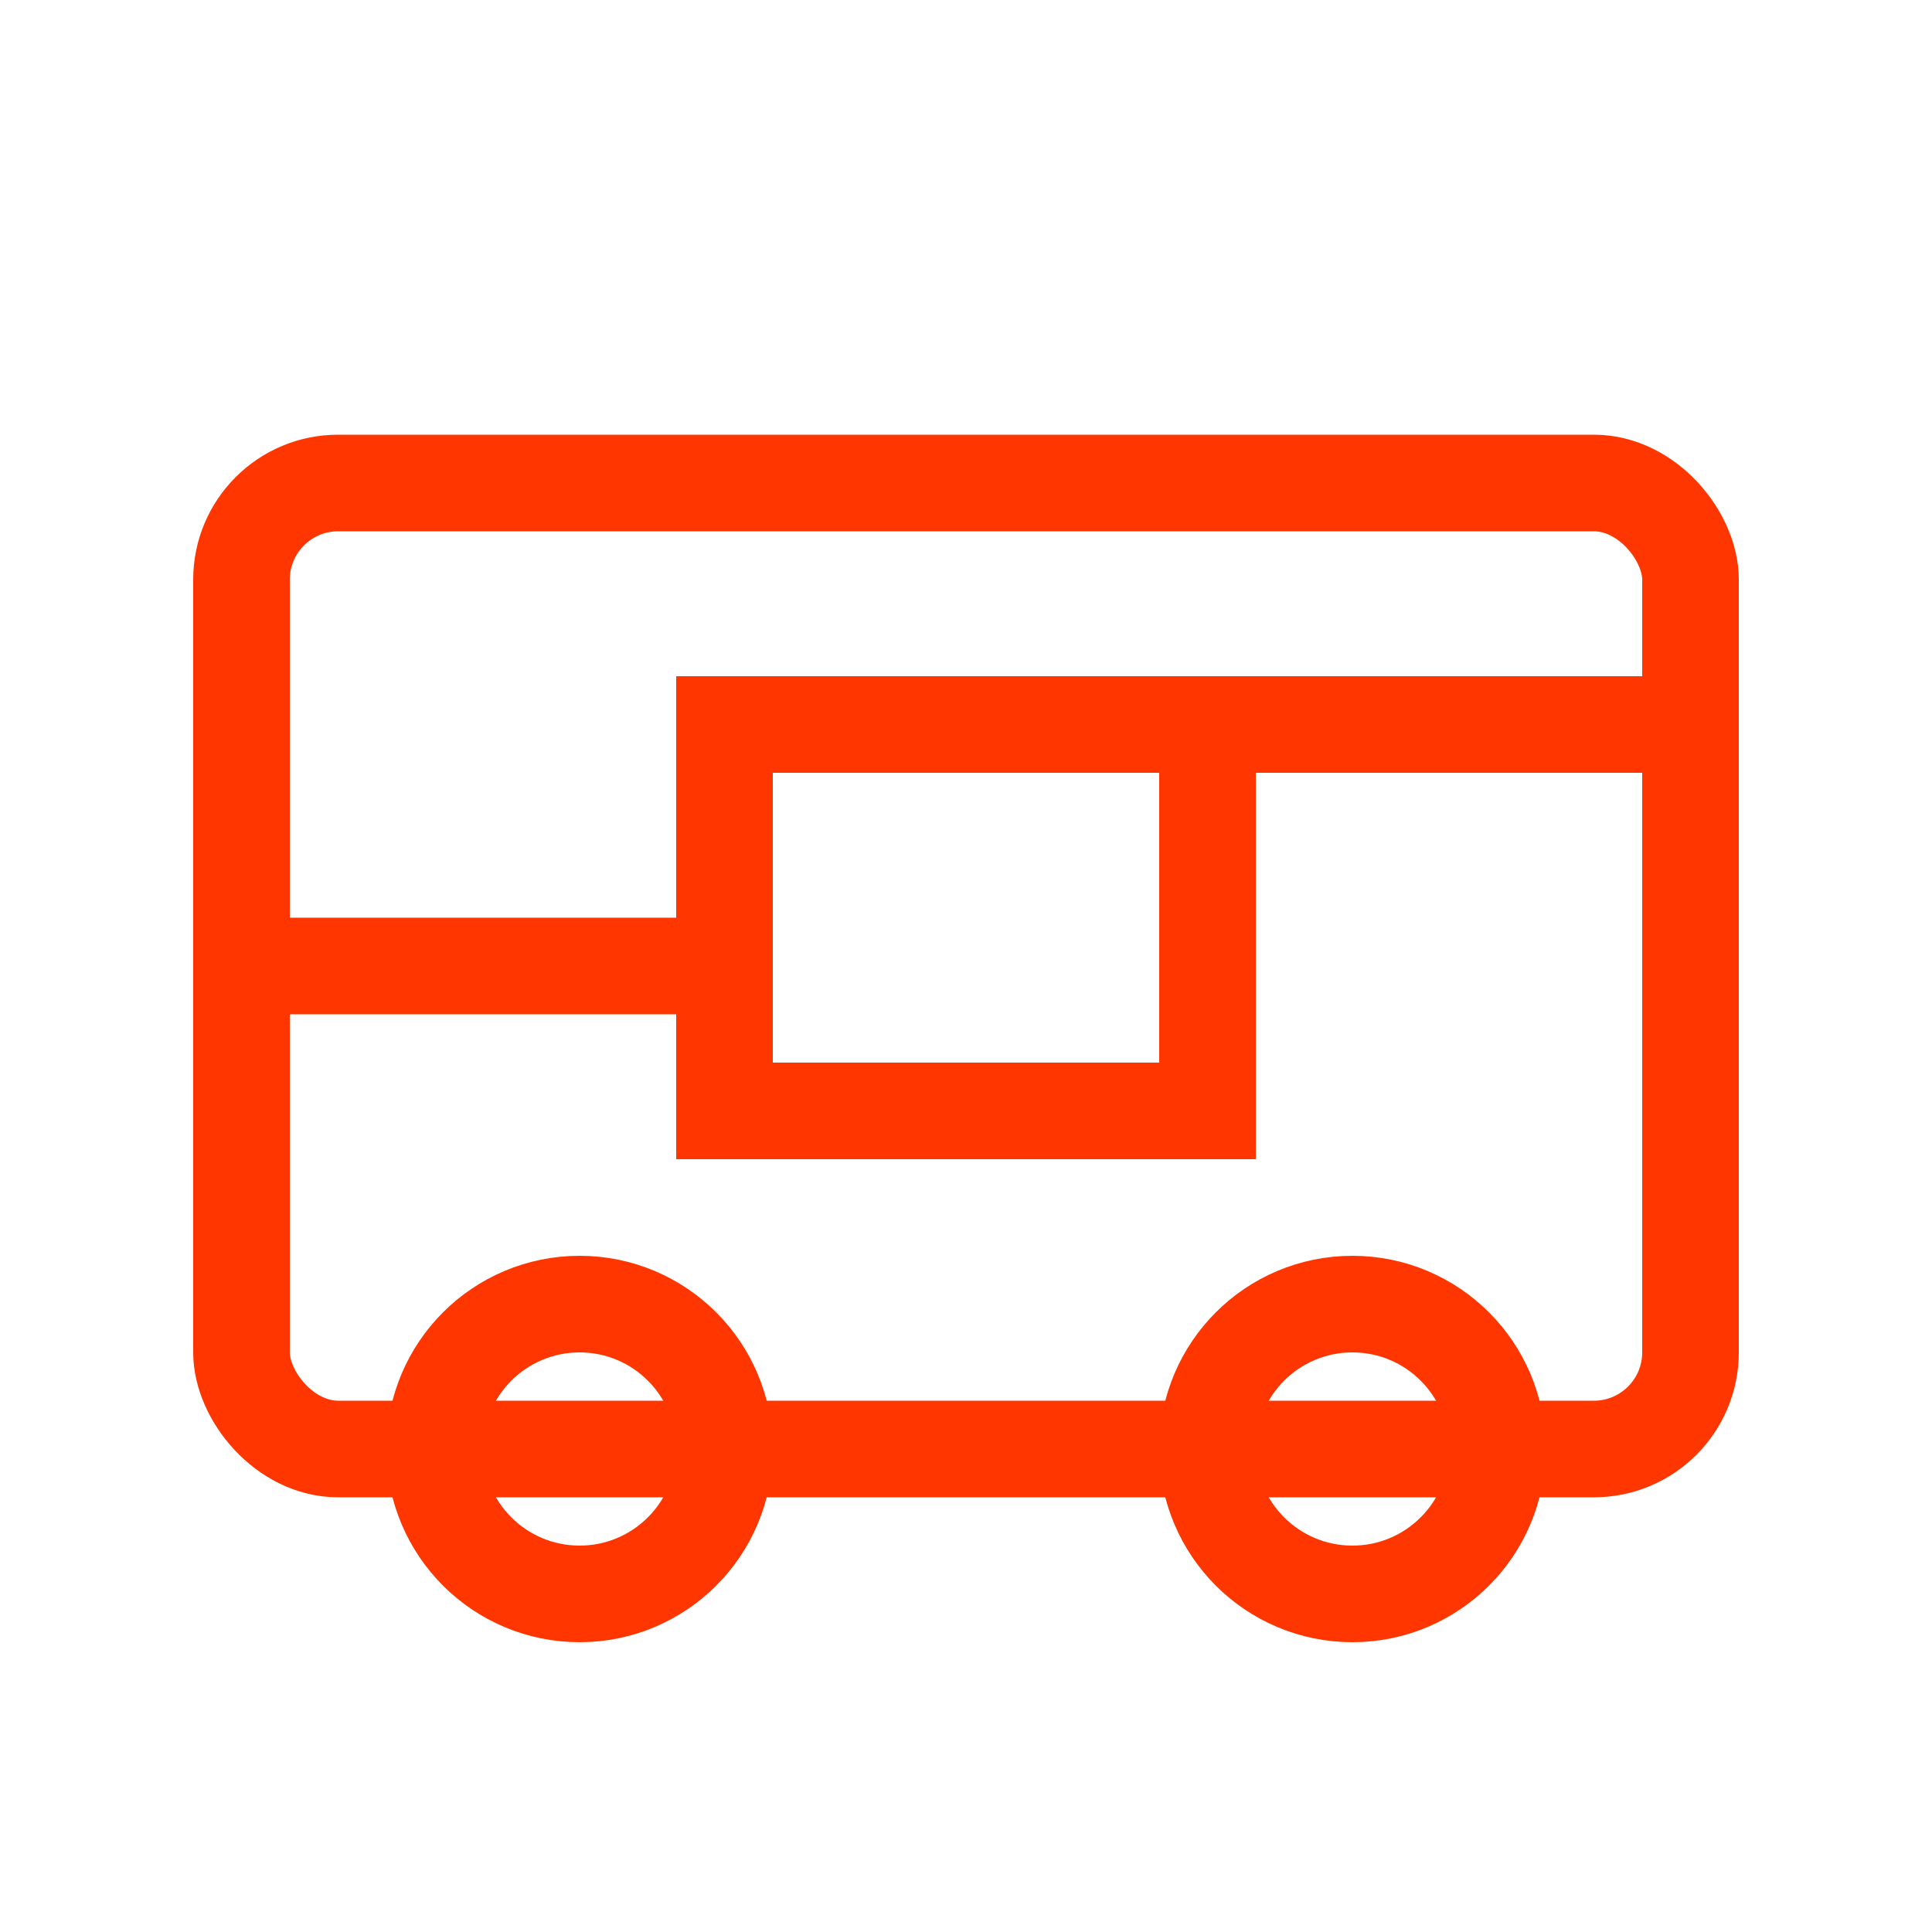 <svg width="40" height="40" viewBox="0 0 40 40" fill="none" xmlns="http://www.w3.org/2000/svg">
  <rect x="5" y="10" width="30" height="20" rx="2" stroke="#FF3600" stroke-width="2"/>
  <circle cx="12" cy="30" r="3" stroke="#FF3600" stroke-width="2"/>
  <circle cx="28" cy="30" r="3" stroke="#FF3600" stroke-width="2"/>
  <path d="M15 15H35" stroke="#FF3600" stroke-width="2"/>
  <path d="M5 20H15" stroke="#FF3600" stroke-width="2"/>
  <rect x="15" y="15" width="10" height="8" stroke="#FF3600" stroke-width="2"/>
</svg>
